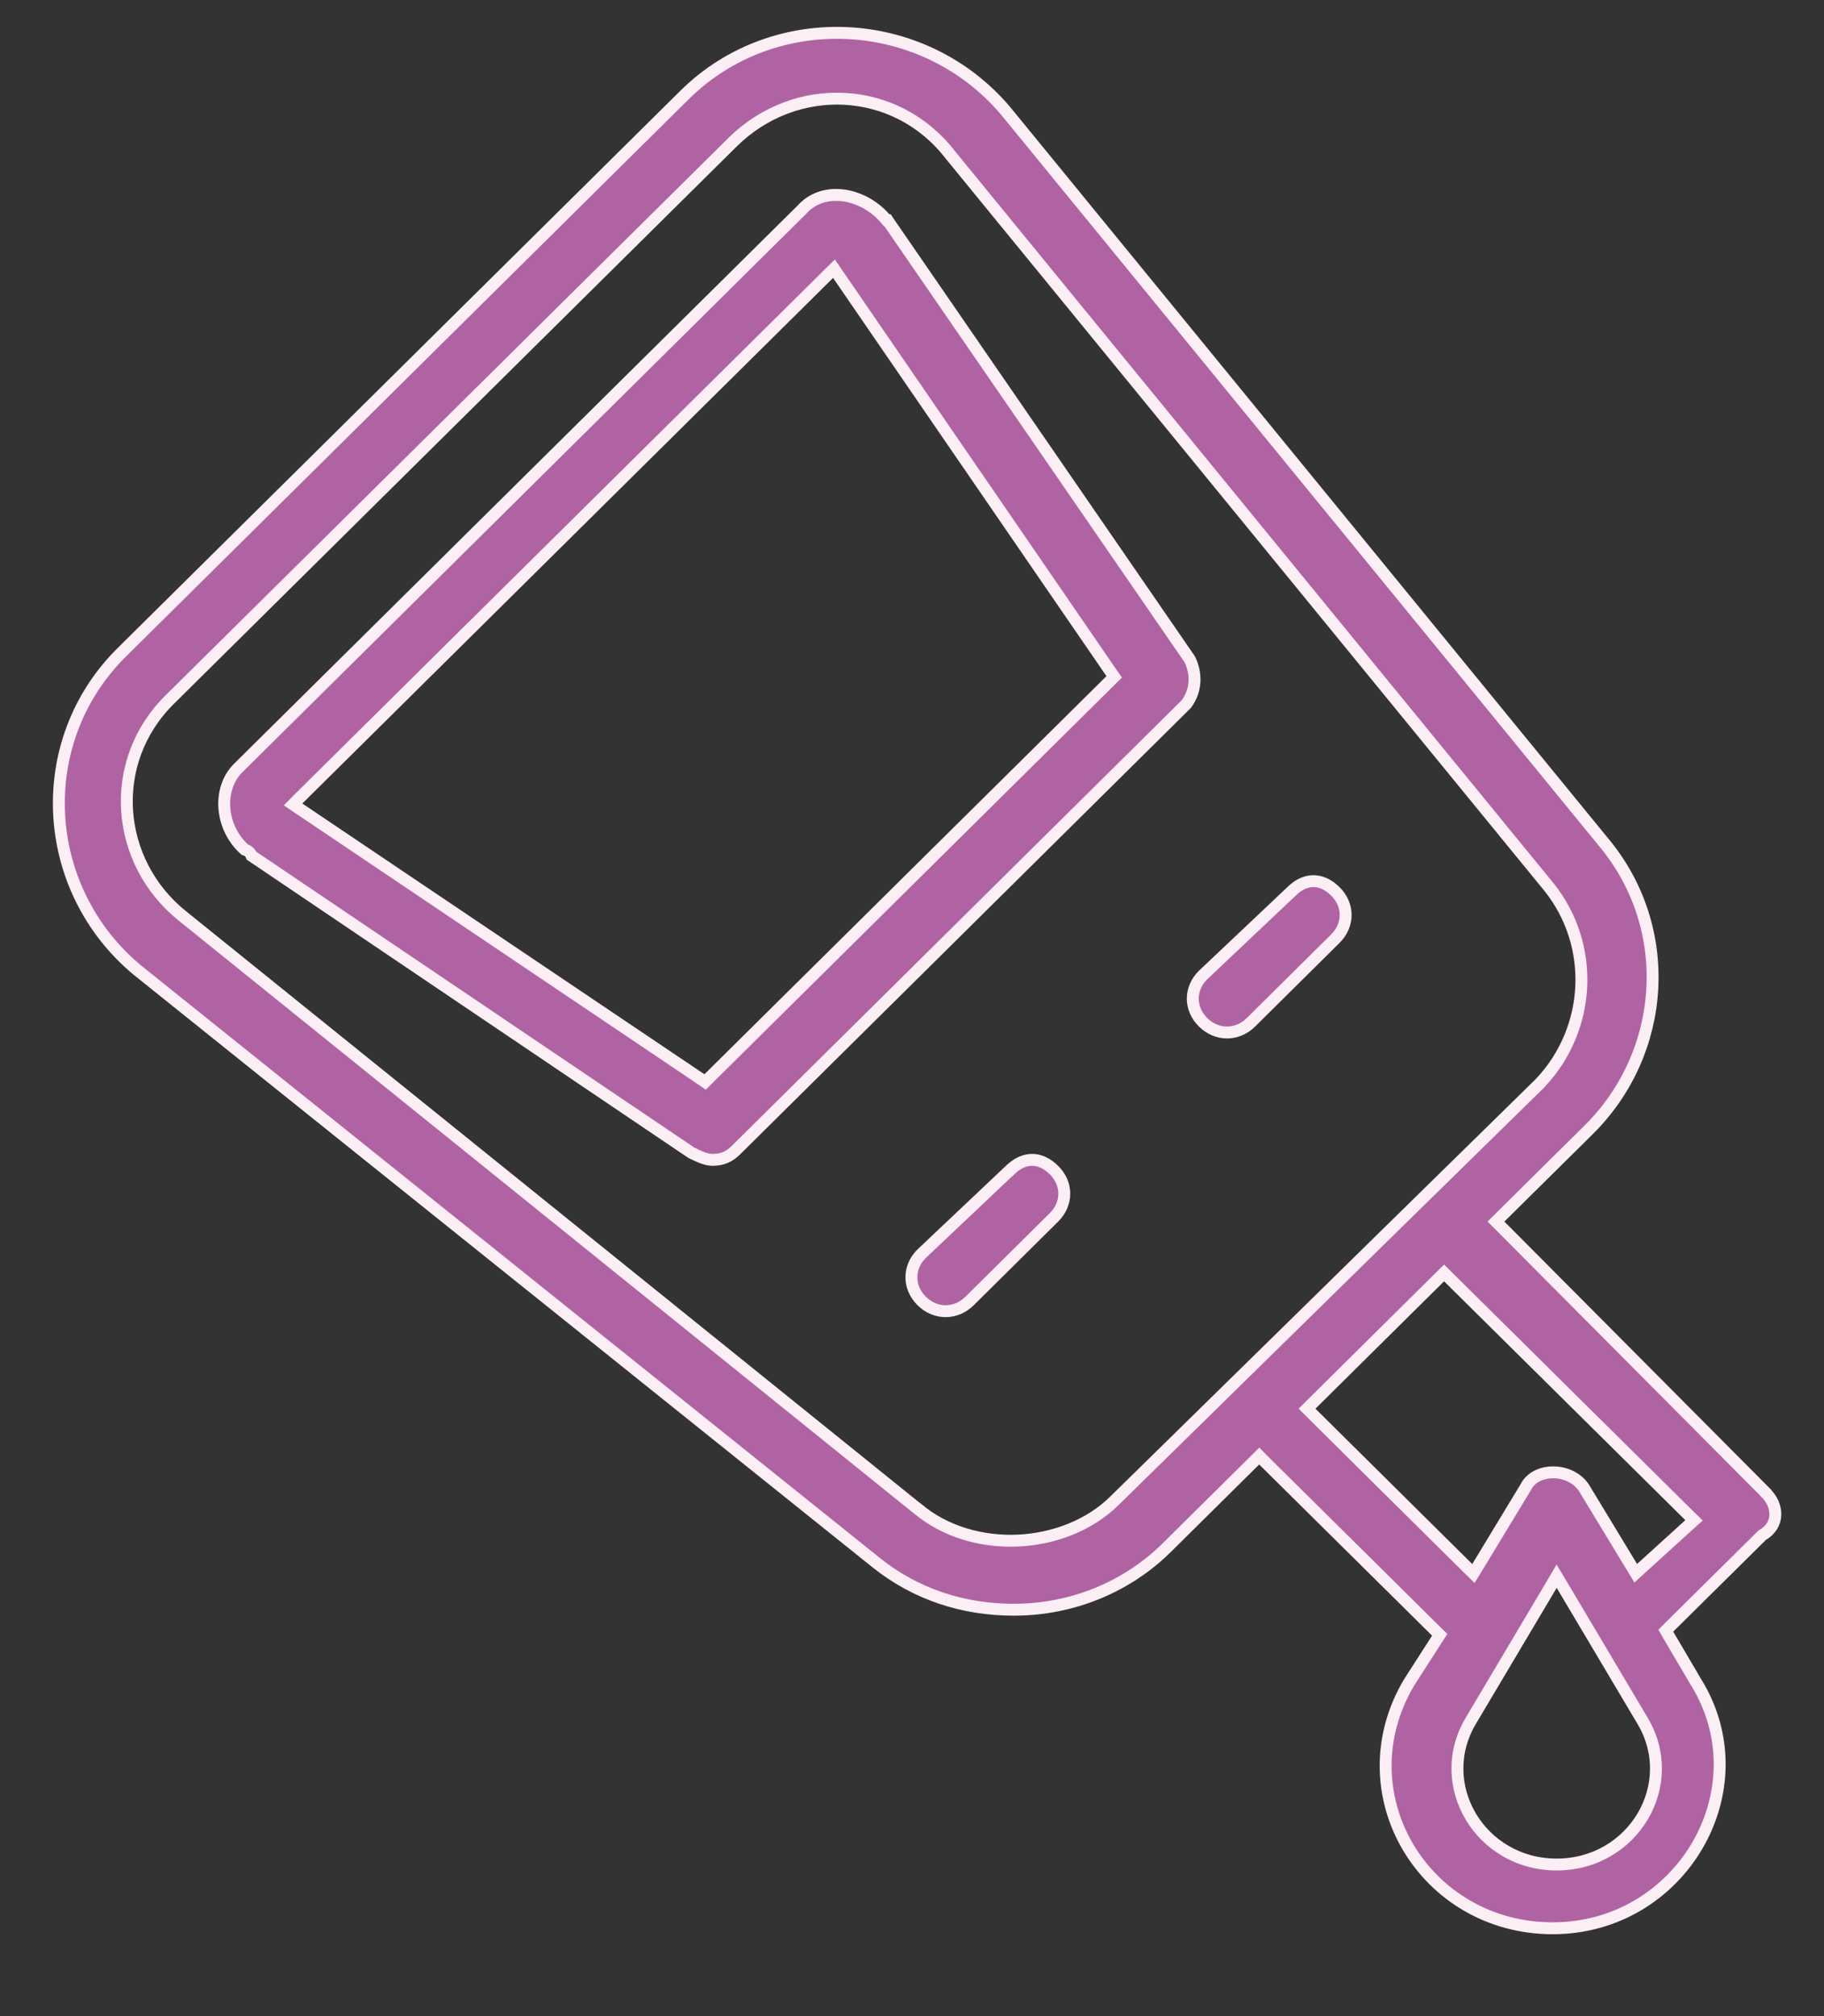 <svg width="19" height="21" viewBox="0 0 19 21" fill="none" xmlns="http://www.w3.org/2000/svg">
<rect x="0" y="0" width="19" height="21" fill="#333333" stroke="none"/>
<path d="M18.391 15.546L18.391 15.547C18.464 15.619 18.497 15.706 18.493 15.784C18.489 15.861 18.449 15.936 18.361 15.988L18.355 15.992L18.349 15.998L17.386 16.951L17.352 16.985L17.376 17.027L17.669 17.525L17.67 17.526C18.355 18.643 17.51 20.085 16.174 20.085C14.837 20.085 13.992 18.684 14.677 17.526L14.97 17.07L14.997 17.028L14.961 16.993L13.16 15.21L13.117 15.166L13.073 15.21L12.152 16.122C11.745 16.525 11.174 16.767 10.562 16.767C10.031 16.767 9.542 16.606 9.135 16.283C9.135 16.283 9.135 16.283 9.135 16.283L1.431 10.105C1.431 10.105 1.431 10.105 1.431 10.105C0.412 9.257 0.331 7.724 1.267 6.796L7.13 0.99C8.067 0.063 9.616 0.143 10.473 1.152C10.473 1.152 10.473 1.152 10.473 1.152L16.712 8.782L16.712 8.782C17.445 9.669 17.364 10.96 16.549 11.768L15.627 12.68L15.583 12.724L15.627 12.768L18.391 15.546ZM16.138 9.243L16.138 9.243L9.899 1.613C9.33 0.877 8.282 0.836 7.629 1.483L1.766 7.289C1.111 7.938 1.199 8.976 1.897 9.538L9.559 15.716C9.559 15.716 9.559 15.716 9.56 15.716C9.845 15.956 10.228 16.063 10.601 16.047C10.975 16.03 11.347 15.891 11.611 15.63C11.653 15.588 12.752 14.51 13.846 13.437L14.401 12.892C15.281 12.029 16.032 11.292 16.05 11.275L16.05 11.275L16.051 11.273C16.575 10.712 16.619 9.848 16.138 9.243ZM16.269 16.508L16.215 16.418L16.162 16.508L15.325 17.917C15.325 17.917 15.325 17.917 15.325 17.917C14.921 18.584 15.417 19.421 16.215 19.421C17.014 19.421 17.51 18.584 17.106 17.917C17.106 17.917 17.106 17.917 17.106 17.917L16.269 16.508ZM17 16.323L17.039 16.387L17.095 16.336L17.597 15.88L17.646 15.836L17.599 15.79L15.086 13.302L15.043 13.259L14.999 13.302L13.659 14.629L13.615 14.673L13.659 14.717L15.292 16.335L15.348 16.39L15.389 16.323L15.892 15.493L15.892 15.493L15.894 15.489C15.943 15.391 16.054 15.336 16.179 15.336C16.303 15.336 16.428 15.391 16.498 15.495L17 16.323ZM9.245 2.294L9.255 2.309L12.393 6.867C12.465 7.013 12.464 7.191 12.358 7.333L7.671 11.975C7.633 12.013 7.597 12.039 7.559 12.055C7.521 12.072 7.477 12.081 7.421 12.081C7.356 12.081 7.287 12.049 7.201 12.007L2.62 8.913C2.617 8.905 2.613 8.898 2.609 8.891C2.597 8.875 2.583 8.864 2.57 8.858C2.563 8.854 2.556 8.852 2.55 8.85C2.291 8.619 2.264 8.214 2.482 7.999L8.344 2.193L8.345 2.193L8.348 2.19C8.458 2.062 8.614 2.016 8.775 2.034C8.937 2.053 9.101 2.139 9.217 2.272L9.236 2.294H9.245ZM7.303 11.241L7.345 11.27L7.381 11.234L11.569 7.087L11.606 7.05L11.576 7.007L8.729 2.86L8.687 2.799L8.634 2.851L3.106 8.325L3.053 8.379L3.115 8.421L7.303 11.241ZM10.521 12.188L10.521 12.188L10.522 12.188C10.597 12.114 10.676 12.081 10.751 12.081C10.825 12.081 10.905 12.114 10.979 12.188C11.122 12.329 11.122 12.538 10.979 12.68L10.1 13.551C9.956 13.693 9.744 13.693 9.601 13.551C9.458 13.409 9.458 13.2 9.6 13.059L10.521 12.188ZM13.452 9.286L13.452 9.286L13.453 9.285C13.528 9.211 13.607 9.178 13.682 9.178C13.757 9.178 13.836 9.211 13.91 9.285C14.053 9.426 14.053 9.635 13.91 9.777L13.031 10.648C12.888 10.79 12.675 10.79 12.532 10.648C12.389 10.506 12.389 10.297 12.532 10.156L13.452 9.286Z" fill="#B063A3" stroke="#FBEEF4" stroke-width="0.124"/>
</svg>
